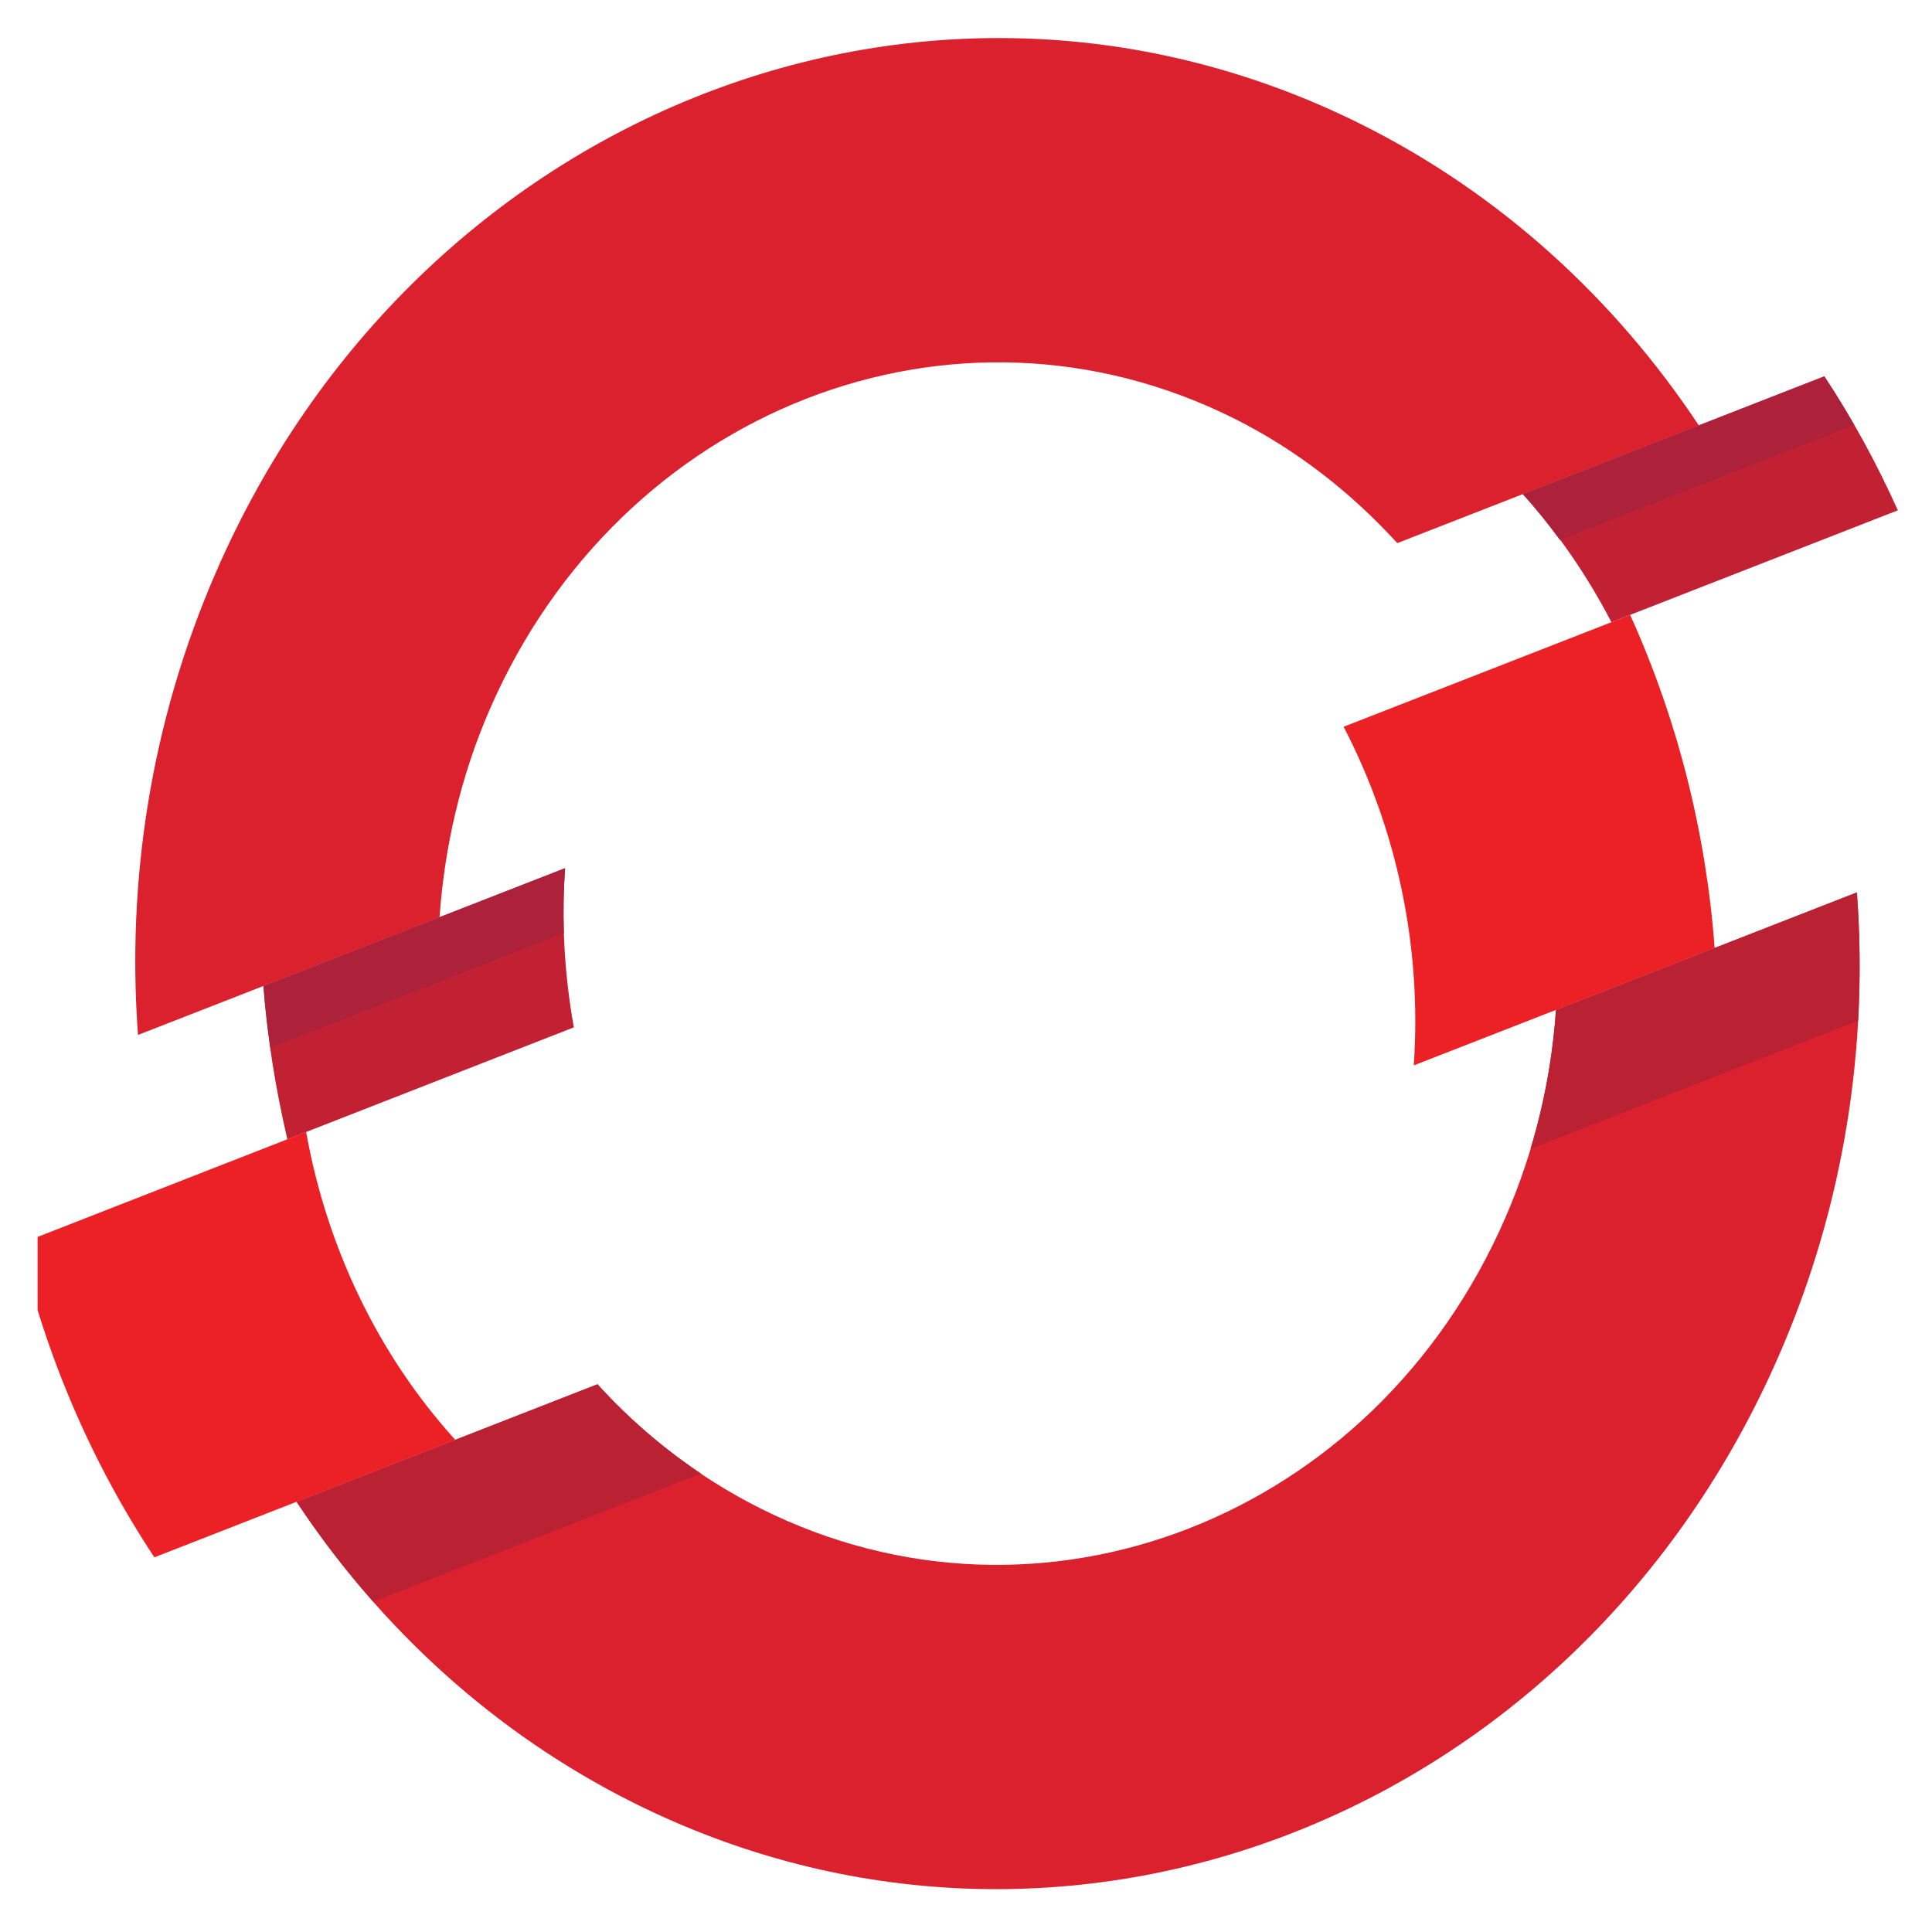 <svg width="42" height="42" viewBox="0 0 42 42" fill="none" xmlns="http://www.w3.org/2000/svg">
<g clip-path="url(#clip0_58_3964)">
<path d="M41.258 11.094C40.801 10.081 40.272 9.103 39.659 8.181L33.104 10.741C33.866 11.579 34.507 12.52 35.031 13.526L41.258 11.094ZM12.284 18.873L5.727 21.433C5.811 22.561 5.993 23.676 6.247 24.768L12.475 22.334C12.273 21.204 12.201 20.039 12.284 18.873Z" fill="#C22133"/>
<path d="M26.835 9.101C28.198 9.784 29.38 10.715 30.376 11.807L36.931 9.248C35.115 6.513 32.642 4.229 29.612 2.712C20.241 -1.978 9.061 2.388 4.693 12.443C3.278 15.697 2.752 19.153 3 22.499L9.555 19.94C9.664 18.415 10.01 16.887 10.646 15.423C13.485 8.89 20.747 6.055 26.835 9.101V9.101ZM33.826 21.955C33.721 23.479 33.363 25.006 32.725 26.472C29.887 33.006 22.624 35.841 16.538 32.795C15.172 32.111 13.982 31.187 12.989 30.093L6.447 32.647C8.259 35.381 10.729 37.667 13.761 39.185C23.132 43.873 34.31 39.507 38.679 29.451C40.095 26.2 40.617 22.744 40.367 19.401L33.826 21.955Z" fill="#DB212E"/>
<path d="M35.438 13.367L29.209 15.799C30.367 18.024 30.913 20.585 30.734 23.161L37.275 20.608C37.088 18.092 36.465 15.637 35.438 13.367H35.438ZM6.655 24.607L0.427 27.042C1.001 29.488 1.994 31.799 3.356 33.855L9.897 31.3C8.218 29.45 7.101 27.108 6.655 24.607Z" fill="#EB2126"/>
<path d="M40.309 9.24C40.102 8.881 39.888 8.526 39.659 8.182L33.105 10.741C33.393 11.058 33.658 11.395 33.912 11.739L40.309 9.24ZM12.259 20.286C12.242 19.815 12.251 19.344 12.284 18.874L5.727 21.434C5.761 21.884 5.814 22.332 5.877 22.778L12.259 20.286H12.259Z" fill="#AD213B"/>
<path d="M40.367 19.4L33.825 21.955C33.757 22.965 33.573 23.978 33.273 24.974L40.393 22.188C40.444 21.259 40.436 20.328 40.367 19.4ZM6.448 32.648C6.955 33.413 7.512 34.139 8.115 34.82L15.236 32.033C14.404 31.475 13.652 30.823 12.988 30.093L6.448 32.648Z" fill="#BA2133"/>
</g>
<defs>
<clipPath id="clip0_58_3964">
<rect width="40.448" height="40.448" fill="white" transform="translate(0.818 0.818)"/>
</clipPath>
</defs>
</svg>
